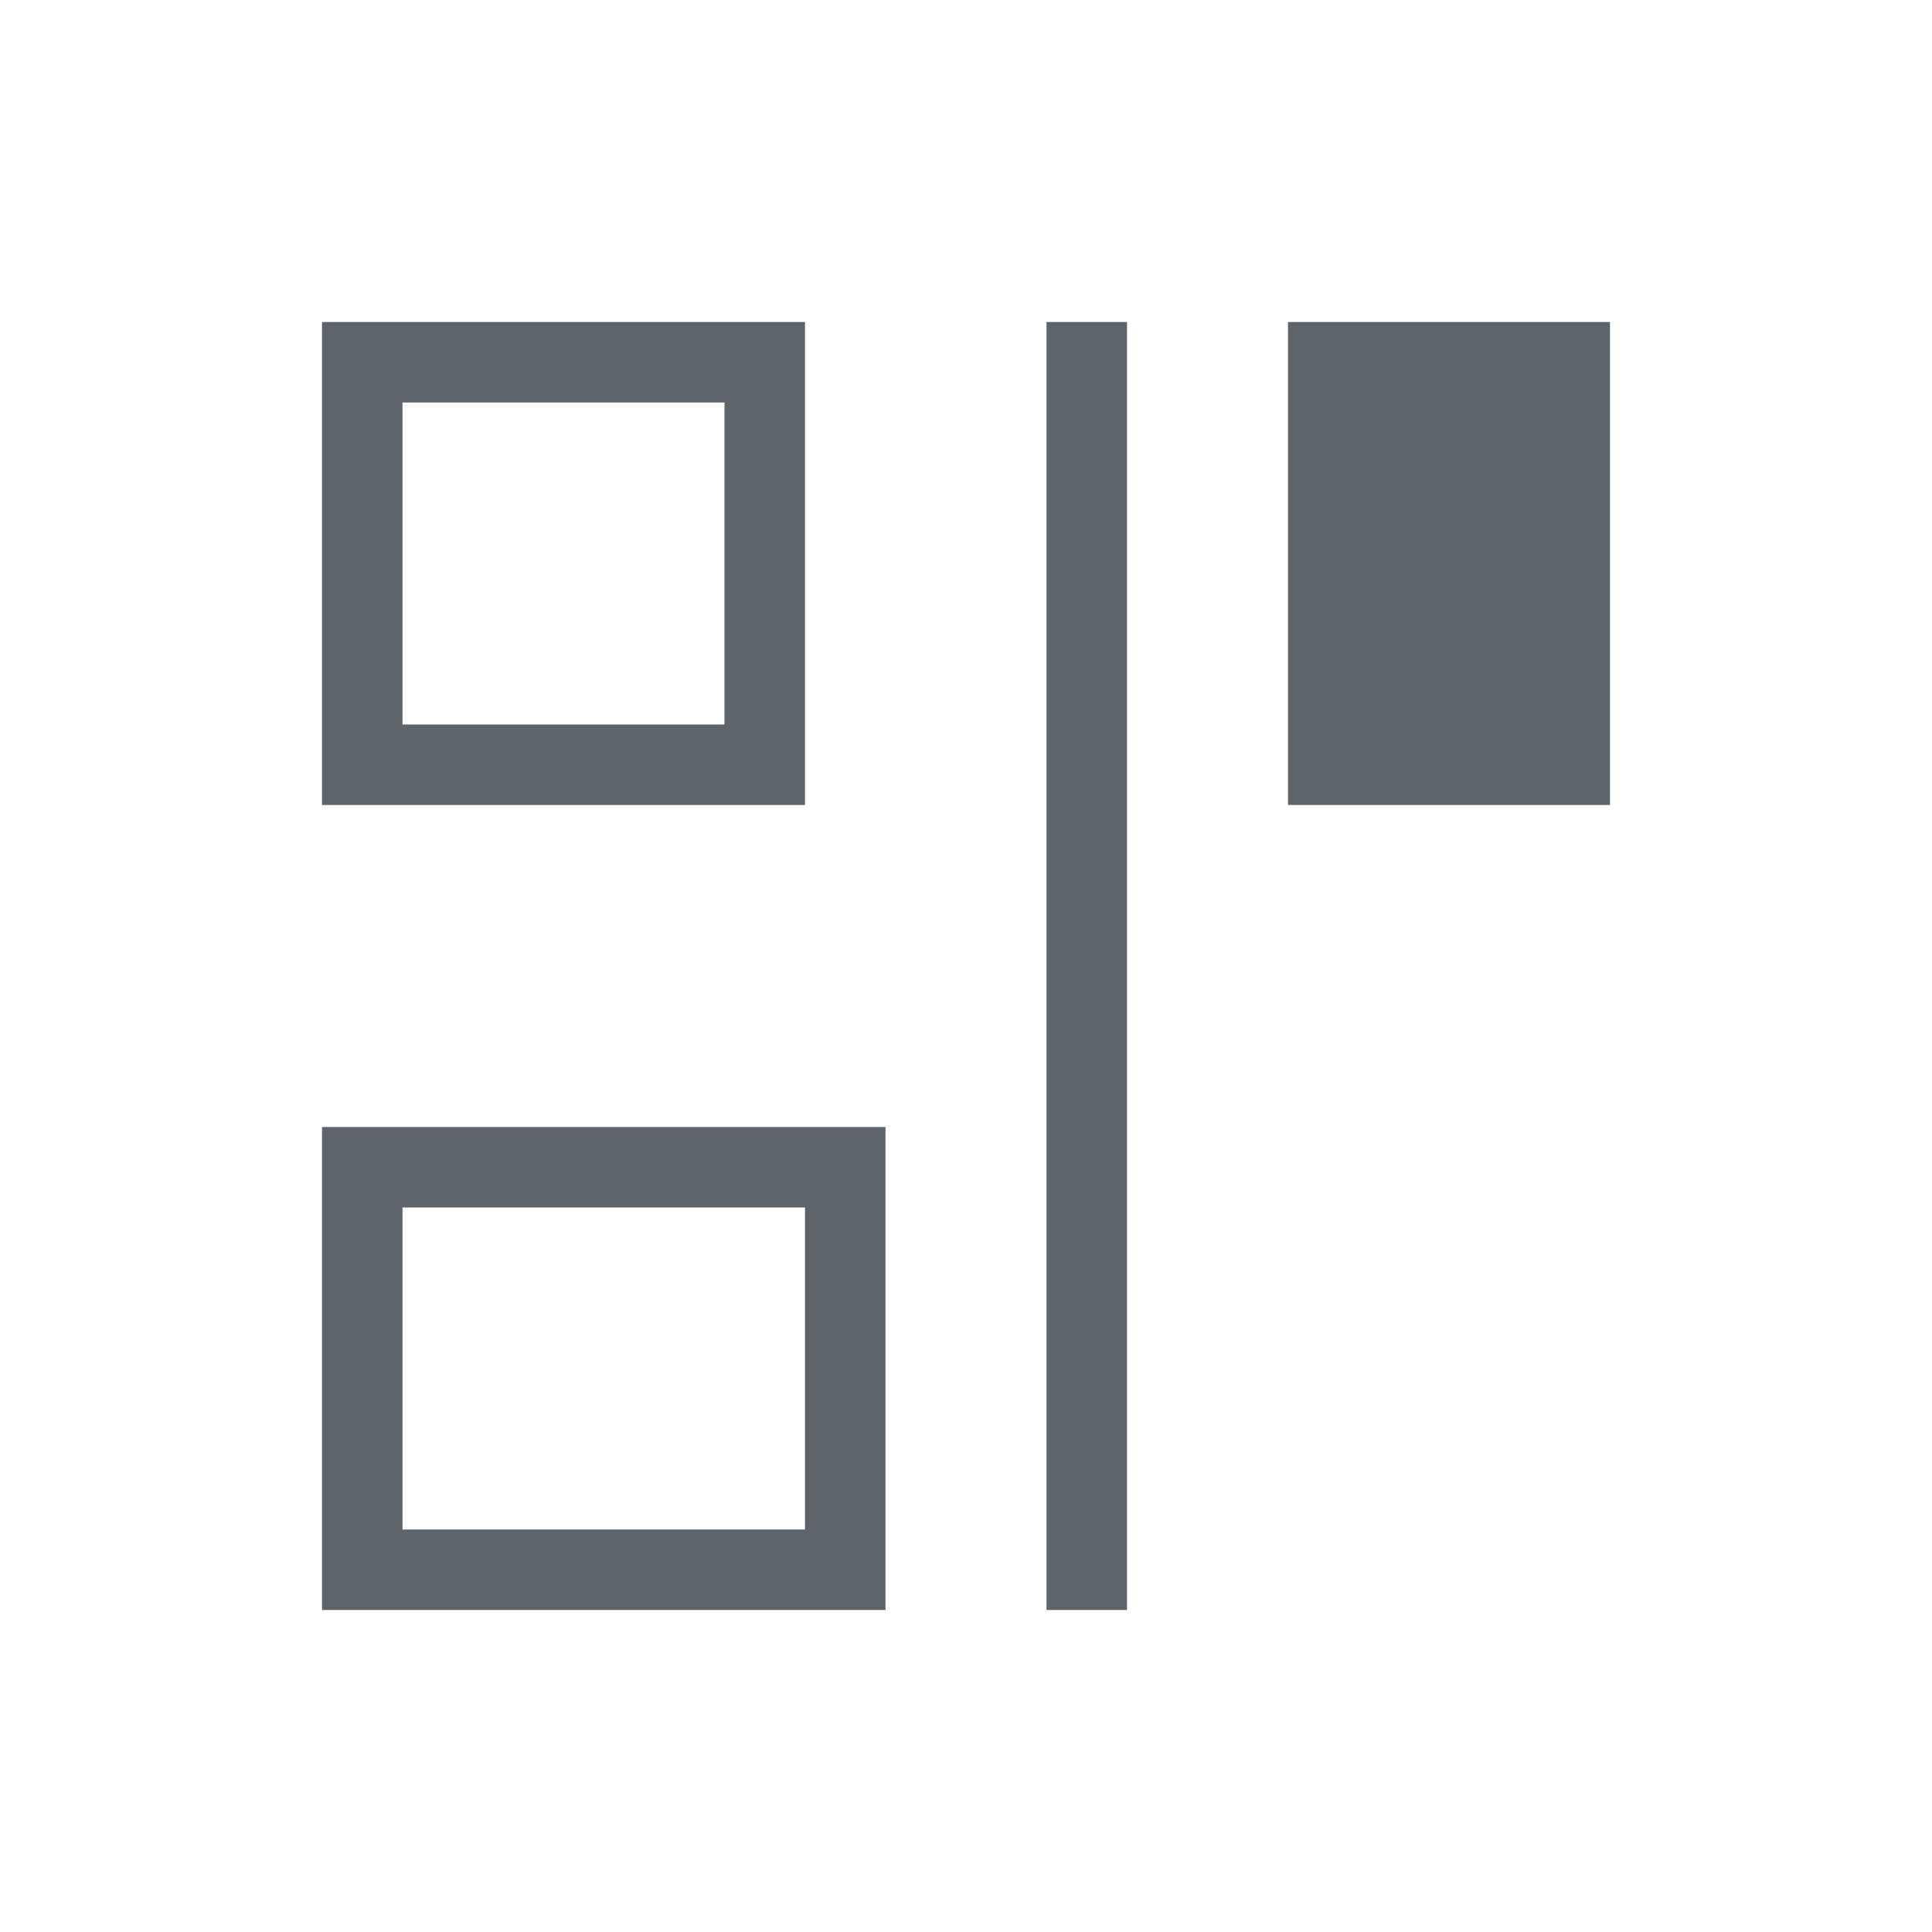 <svg xmlns="http://www.w3.org/2000/svg" viewBox="0 0 24 24"><defs id="defs3051"><style id="current-color-scheme" type="text/css">.ColorScheme-Text{color:#5d656b}</style></defs><path style="fill:currentColor;fill-opacity:1;stroke:none" d="M 4 4 L 4 5 L 4 9 L 4 10 L 10 10 L 10 5 L 10 4 L 9 4 L 5 4 L 4 4 z M 13 4 L 13 20 L 14 20 L 14 4 L 13 4 z M 16 4 L 16 5 L 16 10 L 17 10 L 20 10 L 20 4 L 19 4 L 16 4 z M 5 5 L 9 5 L 9 9 L 5 9 L 5 5 z M 4 14 L 4 15 L 4 20 L 5 20 L 11 20 L 11 14 L 10 14 L 4 14 z M 5 15 L 10 15 L 10 19 L 5 19 L 5 15 z" class="ColorScheme-Text"/></svg>